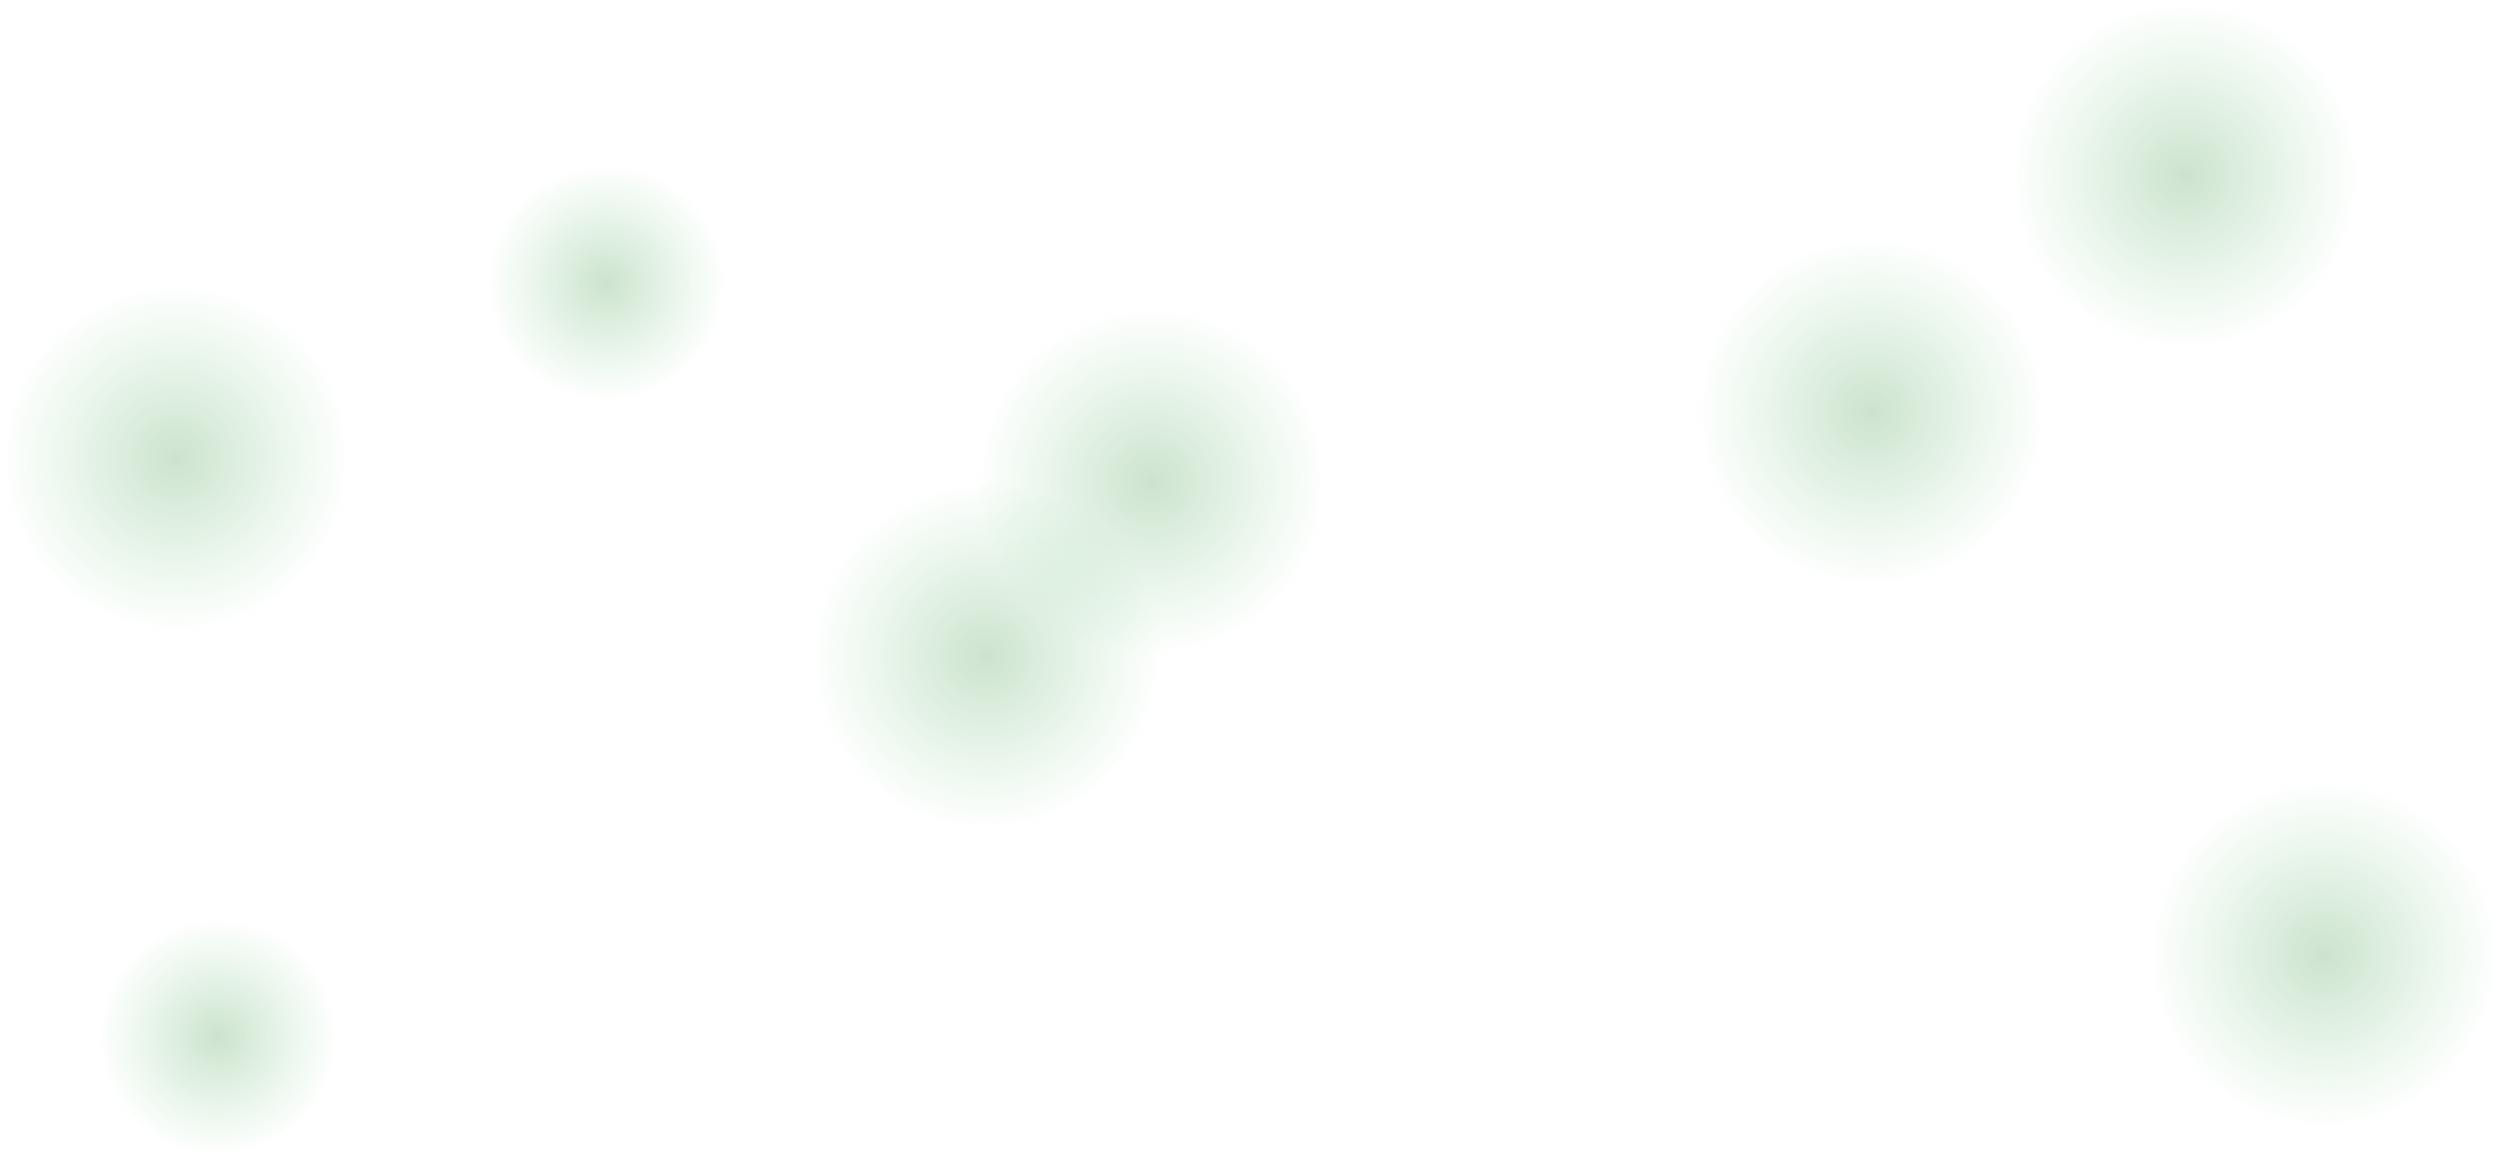 <svg width="1945" height="900" viewBox="0 0 1945 900" fill="none" xmlns="http://www.w3.org/2000/svg">
<ellipse cx="1456" cy="320.5" rx="137" ry="136.5" fill="url(#paint0_radial_39_605)"/>
<ellipse cx="1700" cy="136.5" rx="137" ry="136.5" fill="url(#paint1_radial_39_605)"/>
<ellipse cx="1808" cy="742.5" rx="137" ry="136.5" fill="url(#paint2_radial_39_605)"/>
<ellipse cx="137" cy="356.5" rx="137" ry="136.5" fill="url(#paint3_radial_39_605)"/>
<ellipse cx="896" cy="374.5" rx="137" ry="136.5" fill="url(#paint4_radial_39_605)"/>
<ellipse cx="767" cy="510.5" rx="137" ry="136.5" fill="url(#paint5_radial_39_605)"/>
<ellipse cx="471.5" cy="220" rx="93.5" ry="93" fill="url(#paint6_radial_39_605)"/>
<ellipse cx="169.5" cy="807" rx="93.5" ry="93" fill="url(#paint7_radial_39_605)"/>
<defs>
<radialGradient id="paint0_radial_39_605" cx="0" cy="0" r="1" gradientUnits="userSpaceOnUse" gradientTransform="translate(1456 320.5) rotate(90) scale(136.5 137)">
<stop stop-color="#0F7719" stop-opacity="0.21"/>
<stop offset="1" stop-color="#05A41F" stop-opacity="0"/>
</radialGradient>
<radialGradient id="paint1_radial_39_605" cx="0" cy="0" r="1" gradientUnits="userSpaceOnUse" gradientTransform="translate(1700 136.5) rotate(90) scale(136.5 137)">
<stop stop-color="#0F7719" stop-opacity="0.21"/>
<stop offset="1" stop-color="#05A41F" stop-opacity="0"/>
</radialGradient>
<radialGradient id="paint2_radial_39_605" cx="0" cy="0" r="1" gradientUnits="userSpaceOnUse" gradientTransform="translate(1808 742.5) rotate(90) scale(136.5 137)">
<stop stop-color="#0F7719" stop-opacity="0.21"/>
<stop offset="1" stop-color="#05A41F" stop-opacity="0"/>
</radialGradient>
<radialGradient id="paint3_radial_39_605" cx="0" cy="0" r="1" gradientUnits="userSpaceOnUse" gradientTransform="translate(137 356.5) rotate(90) scale(136.5 137)">
<stop stop-color="#0F7719" stop-opacity="0.21"/>
<stop offset="1" stop-color="#05A41F" stop-opacity="0"/>
</radialGradient>
<radialGradient id="paint4_radial_39_605" cx="0" cy="0" r="1" gradientUnits="userSpaceOnUse" gradientTransform="translate(896 374.5) rotate(90) scale(136.5 137)">
<stop stop-color="#0F7719" stop-opacity="0.21"/>
<stop offset="1" stop-color="#05A41F" stop-opacity="0"/>
</radialGradient>
<radialGradient id="paint5_radial_39_605" cx="0" cy="0" r="1" gradientUnits="userSpaceOnUse" gradientTransform="translate(767 510.5) rotate(90) scale(136.5 137)">
<stop stop-color="#0F7719" stop-opacity="0.21"/>
<stop offset="1" stop-color="#05A41F" stop-opacity="0"/>
</radialGradient>
<radialGradient id="paint6_radial_39_605" cx="0" cy="0" r="1" gradientUnits="userSpaceOnUse" gradientTransform="translate(471.5 220) rotate(90) scale(93 93.5)">
<stop stop-color="#0F7719" stop-opacity="0.21"/>
<stop offset="1" stop-color="#05A41F" stop-opacity="0"/>
</radialGradient>
<radialGradient id="paint7_radial_39_605" cx="0" cy="0" r="1" gradientUnits="userSpaceOnUse" gradientTransform="translate(169.5 807) rotate(90) scale(93 93.5)">
<stop stop-color="#0F7719" stop-opacity="0.21"/>
<stop offset="1" stop-color="#05A41F" stop-opacity="0"/>
</radialGradient>
</defs>
</svg>
